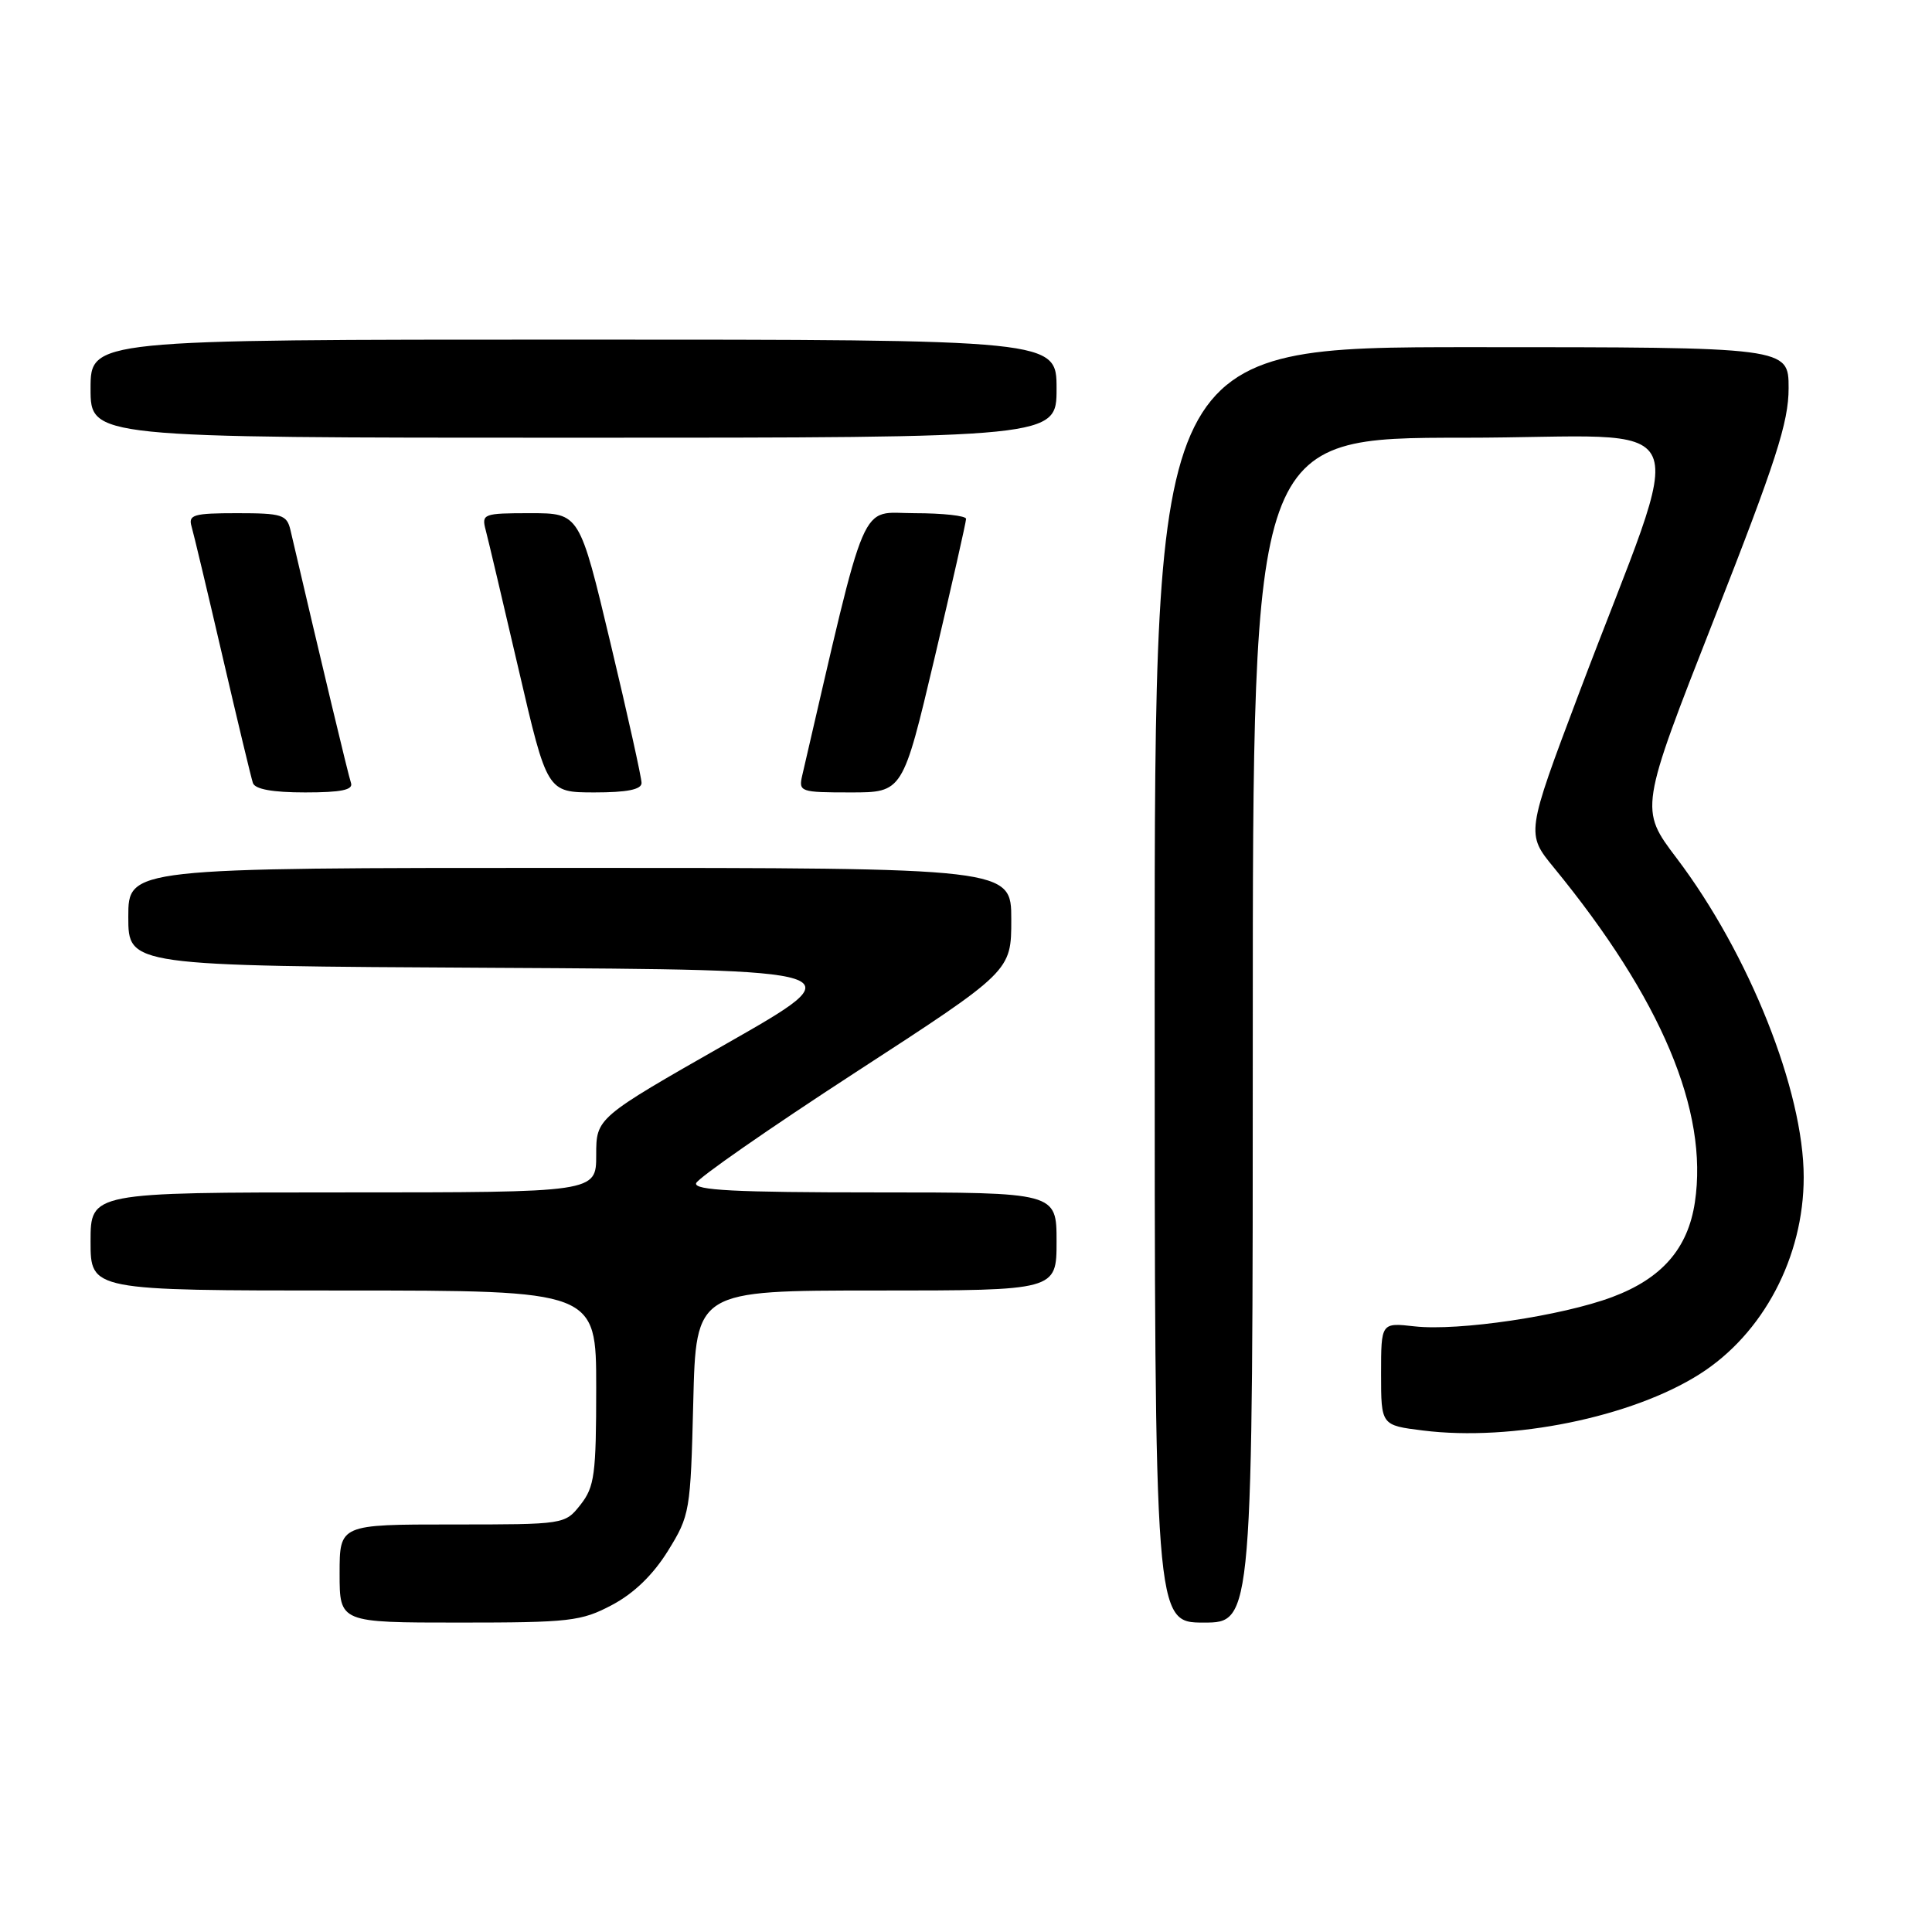 <?xml version="1.0" encoding="UTF-8" standalone="no"?>
<!DOCTYPE svg PUBLIC "-//W3C//DTD SVG 1.1//EN" "http://www.w3.org/Graphics/SVG/1.1/DTD/svg11.dtd" >
<svg xmlns="http://www.w3.org/2000/svg" xmlns:xlink="http://www.w3.org/1999/xlink" version="1.1" viewBox="0 0 256 256">
 <g >
 <path fill="currentColor"
d=" M 81.09 212.67 C 83.99 211.14 86.53 208.68 88.50 205.51 C 91.42 200.79 91.50 200.28 91.86 185.83 C 92.22 171.00 92.22 171.00 116.11 171.00 C 140.00 171.00 140.00 171.00 140.00 164.50 C 140.00 158.00 140.00 158.00 115.92 158.00 C 97.41 158.00 91.93 157.72 92.24 156.78 C 92.46 156.11 101.95 149.51 113.32 142.12 C 134.00 128.69 134.00 128.69 134.00 121.84 C 134.00 115.00 134.00 115.00 75.50 115.00 C 17.00 115.00 17.00 115.00 17.00 121.49 C 17.00 127.98 17.00 127.98 65.23 128.24 C 113.46 128.50 113.46 128.50 96.23 138.31 C 79.00 148.13 79.00 148.13 79.00 153.06 C 79.00 158.00 79.00 158.00 45.50 158.00 C 12.00 158.00 12.00 158.00 12.00 164.50 C 12.00 171.00 12.00 171.00 45.50 171.00 C 79.00 171.00 79.00 171.00 79.00 183.87 C 79.00 195.37 78.78 197.01 76.93 199.37 C 74.85 202.00 74.85 202.00 59.93 202.00 C 45.00 202.00 45.00 202.00 45.00 208.50 C 45.00 215.00 45.00 215.00 60.84 215.00 C 75.50 215.00 77.02 214.83 81.09 212.67 Z  M 166.00 136.50 C 166.00 58.00 166.00 58.00 193.97 58.00 C 225.82 58.00 223.75 53.37 209.18 91.98 C 202.21 110.47 202.21 110.47 205.91 114.98 C 220.13 132.34 226.40 147.21 224.58 159.31 C 223.66 165.44 220.21 169.40 213.64 171.86 C 206.95 174.37 193.23 176.40 187.44 175.75 C 183.00 175.25 183.00 175.25 183.00 182.05 C 183.00 188.86 183.00 188.86 188.56 189.55 C 200.34 191.02 216.22 187.79 225.21 182.08 C 233.63 176.74 239.00 166.58 239.00 155.98 C 239.00 144.56 231.77 126.40 222.17 113.72 C 217.24 107.21 217.24 107.21 227.12 82.04 C 235.33 61.13 237.00 55.96 237.00 51.44 C 237.00 46.00 237.00 46.00 195.00 46.00 C 153.00 46.00 153.00 46.00 153.00 130.50 C 153.00 215.00 153.00 215.00 159.50 215.00 C 166.00 215.00 166.00 215.00 166.00 136.50 Z  M 46.51 103.75 C 46.16 102.75 42.64 88.03 38.49 70.25 C 38.01 68.20 37.38 68.00 31.41 68.00 C 25.65 68.00 24.93 68.21 25.38 69.75 C 25.66 70.71 27.51 78.47 29.49 87.00 C 31.47 95.53 33.28 103.06 33.51 103.75 C 33.79 104.58 36.13 105.00 40.44 105.00 C 45.20 105.00 46.82 104.67 46.51 103.75 Z  M 85.01 103.75 C 85.01 103.06 83.17 94.74 80.90 85.25 C 76.79 68.00 76.79 68.00 70.28 68.00 C 64.02 68.00 63.79 68.09 64.36 70.25 C 64.69 71.49 66.65 79.81 68.73 88.75 C 72.50 104.99 72.50 104.99 78.75 105.00 C 83.08 105.00 85.00 104.62 85.01 103.75 Z  M 123.82 87.25 C 126.13 77.49 128.01 69.16 128.01 68.75 C 128.00 68.34 124.94 68.00 121.19 68.00 C 113.77 68.00 115.07 64.97 106.30 102.75 C 105.80 104.92 106.04 105.00 112.70 105.00 C 119.62 105.00 119.62 105.00 123.82 87.25 Z  M 140.00 51.50 C 140.00 45.00 140.00 45.00 76.00 45.00 C 12.00 45.00 12.00 45.00 12.00 51.50 C 12.00 58.00 12.00 58.00 76.00 58.00 C 140.00 58.00 140.00 58.00 140.00 51.50 Z "/>
</g>
</svg>